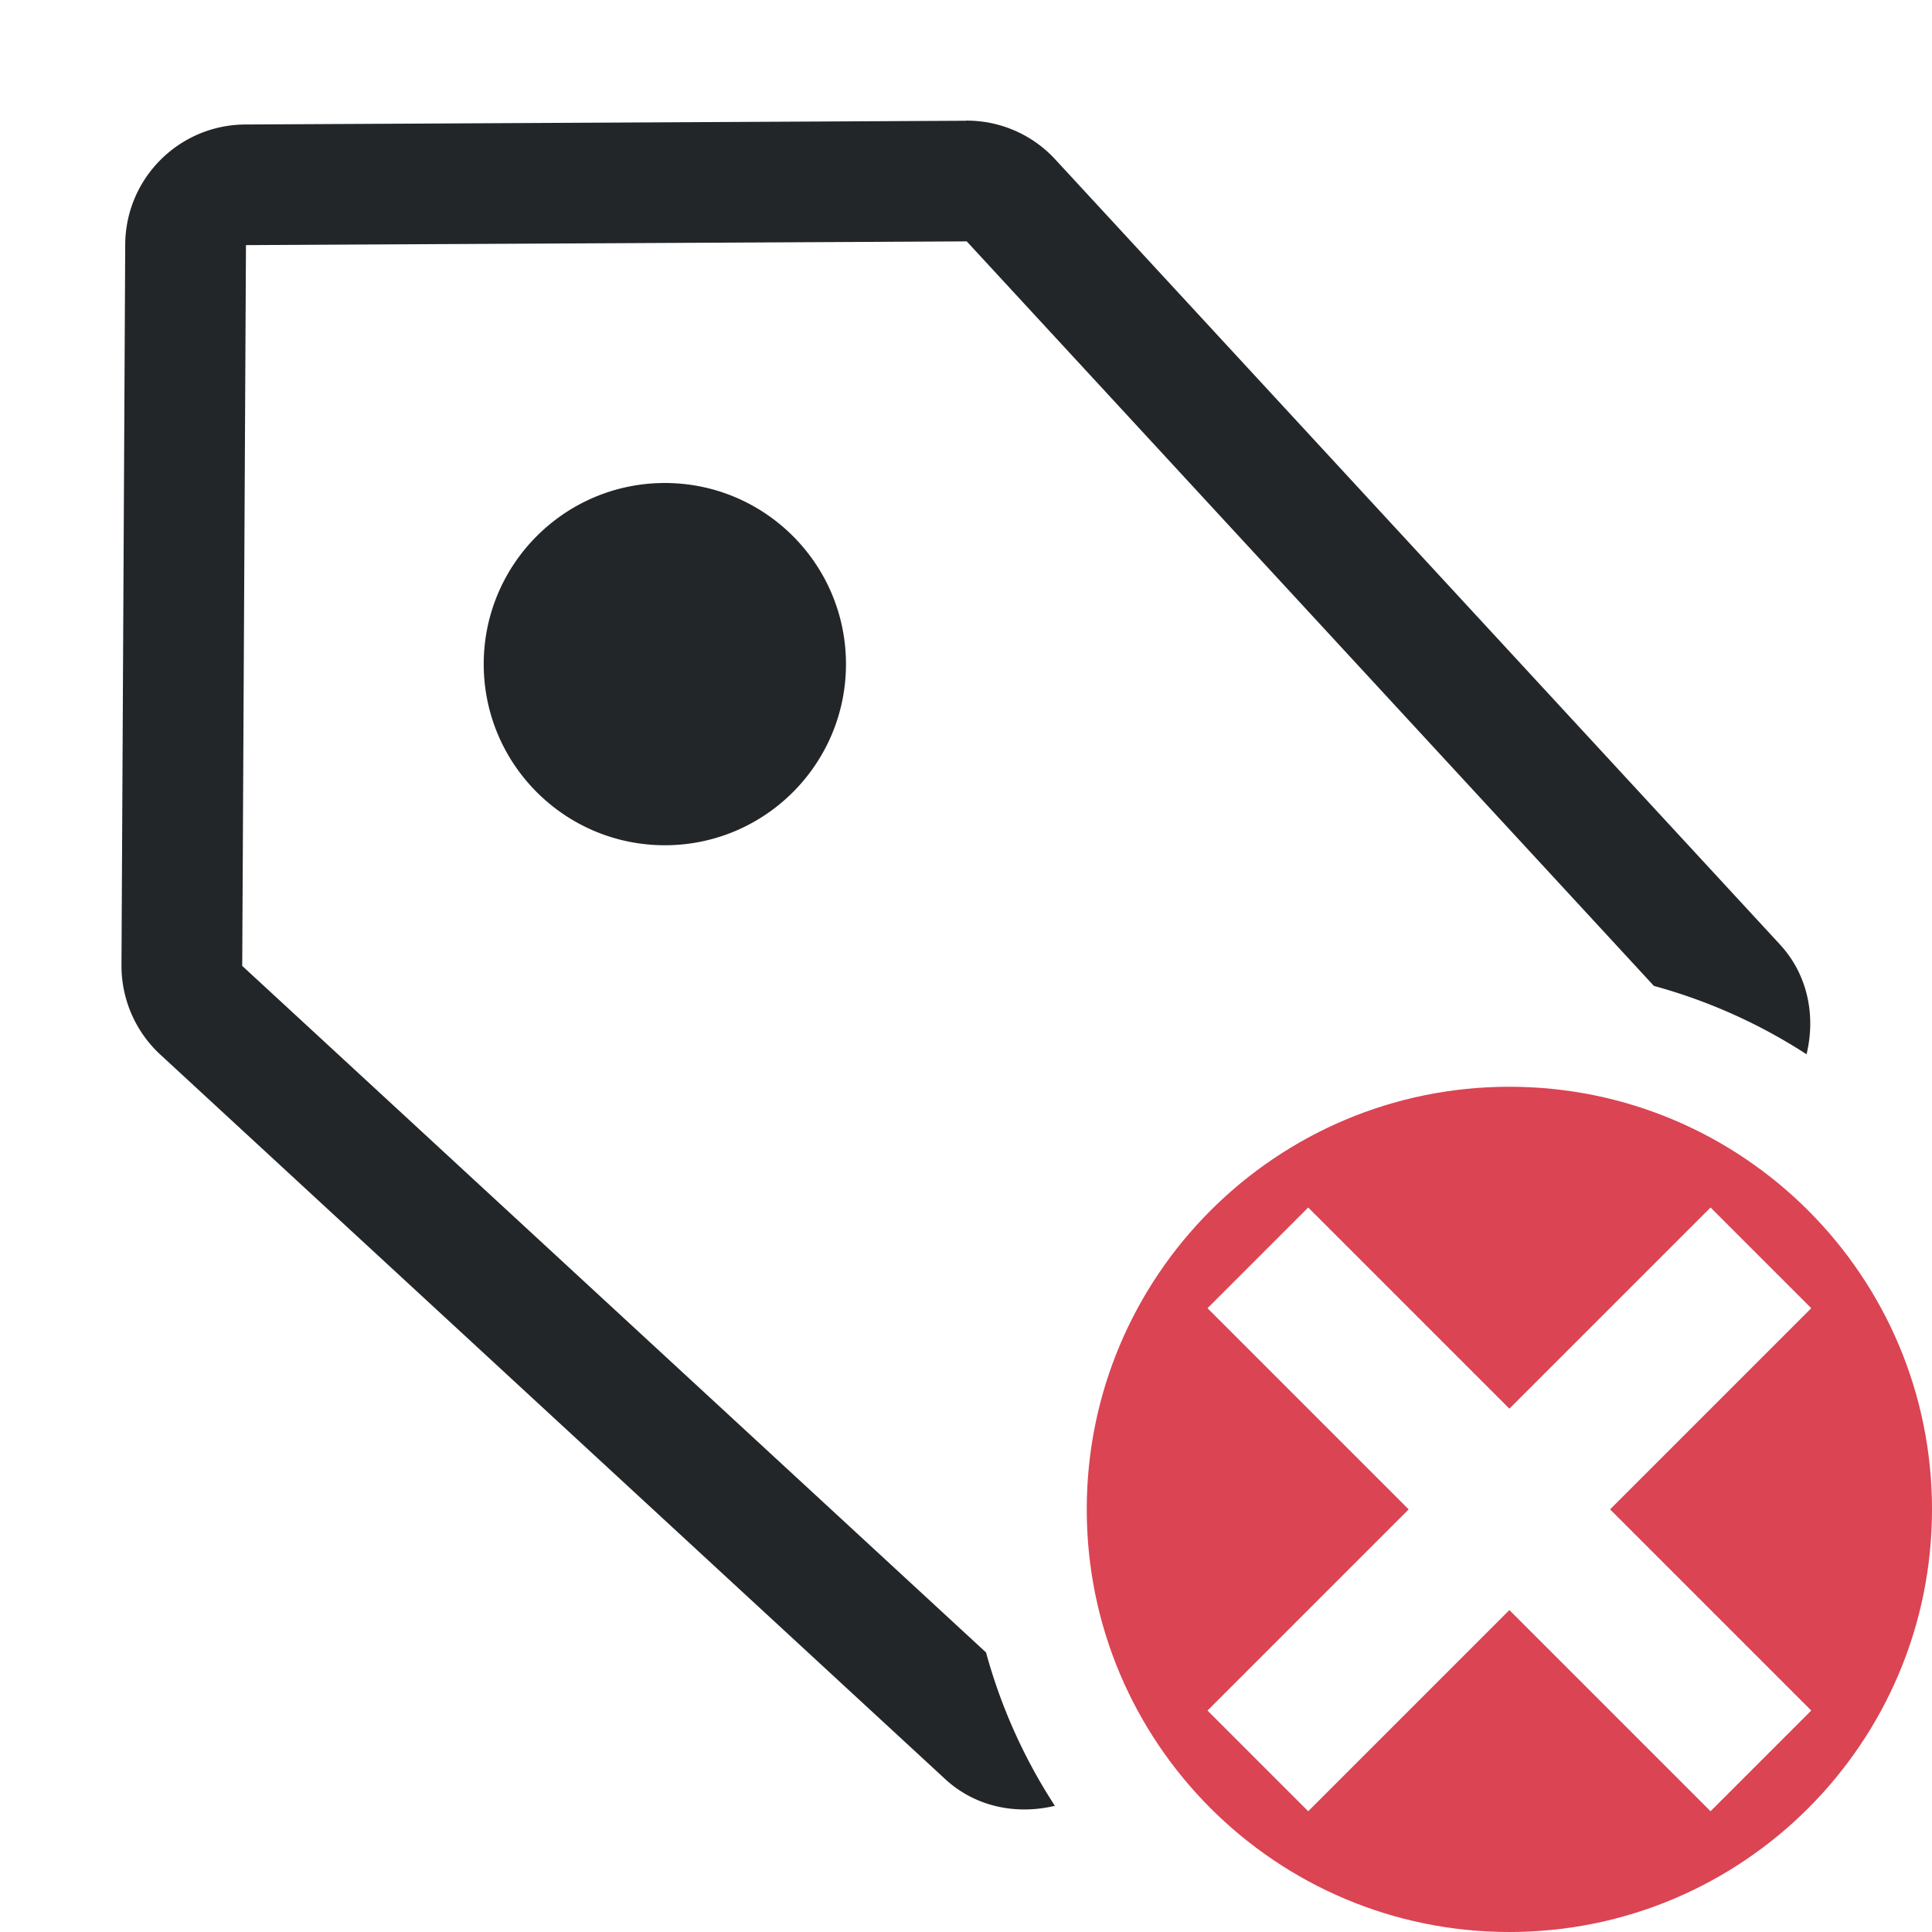 <svg version="1.1" viewBox="0 0 16 16" xmlns="http://www.w3.org/2000/svg">
 <defs>
  <style id="current-color-scheme" type="text/css">.ColorScheme-Text {
        color:#232629;
      }
      .ColorScheme-NegativeText {
        color:#da4453;
      }</style>
 </defs>
 <g transform="translate(-421.71 -531.79)">
  <path class="ColorScheme-Text" d="m429.71 532.79-5.969 0.031c-0.548 3e-3 -0.991 0.446-0.994 0.994l-0.031 5.969c-1e-3 0.281 0.116 0.55 0.322 0.74l6.5 6c0.254 0.234 0.594 0.296 0.908 0.221a4.5 4.5 0 0 1-0.57-1.27l-6.16-5.686 0.031-5.969 5.969-0.031 5.691 6.166a4.5 4.5 0 0 1 1.264 0.566c0.076-0.314 0.014-0.656-0.221-0.91l-6-6.5c-0.19-0.207-0.459-0.324-0.74-0.322zm-2.494 3c-0.828 0-1.5 0.672-1.5 1.5s0.672 1.5 1.5 1.5 1.5-0.672 1.5-1.5-0.672-1.5-1.5-1.5z" fill="currentColor"/>
  <path transform="translate(421.71 531.79)" d="m12.5 9c-1.933 0-3.5 1.567-3.5 3.5s1.567 3.5 3.5 3.5 3.5-1.567 3.5-3.5-1.567-3.5-3.5-3.5zm-1.666 1 1.666 1.666 1.666-1.666 0.834 0.834-1.666 1.666 1.666 1.666-0.834 0.834-1.666-1.666-1.666 1.666-0.834-0.834 1.666-1.666-1.666-1.666 0.834-0.834z" style="fill:currentColor" class="ColorScheme-NegativeText"/>
 </g>
</svg>
